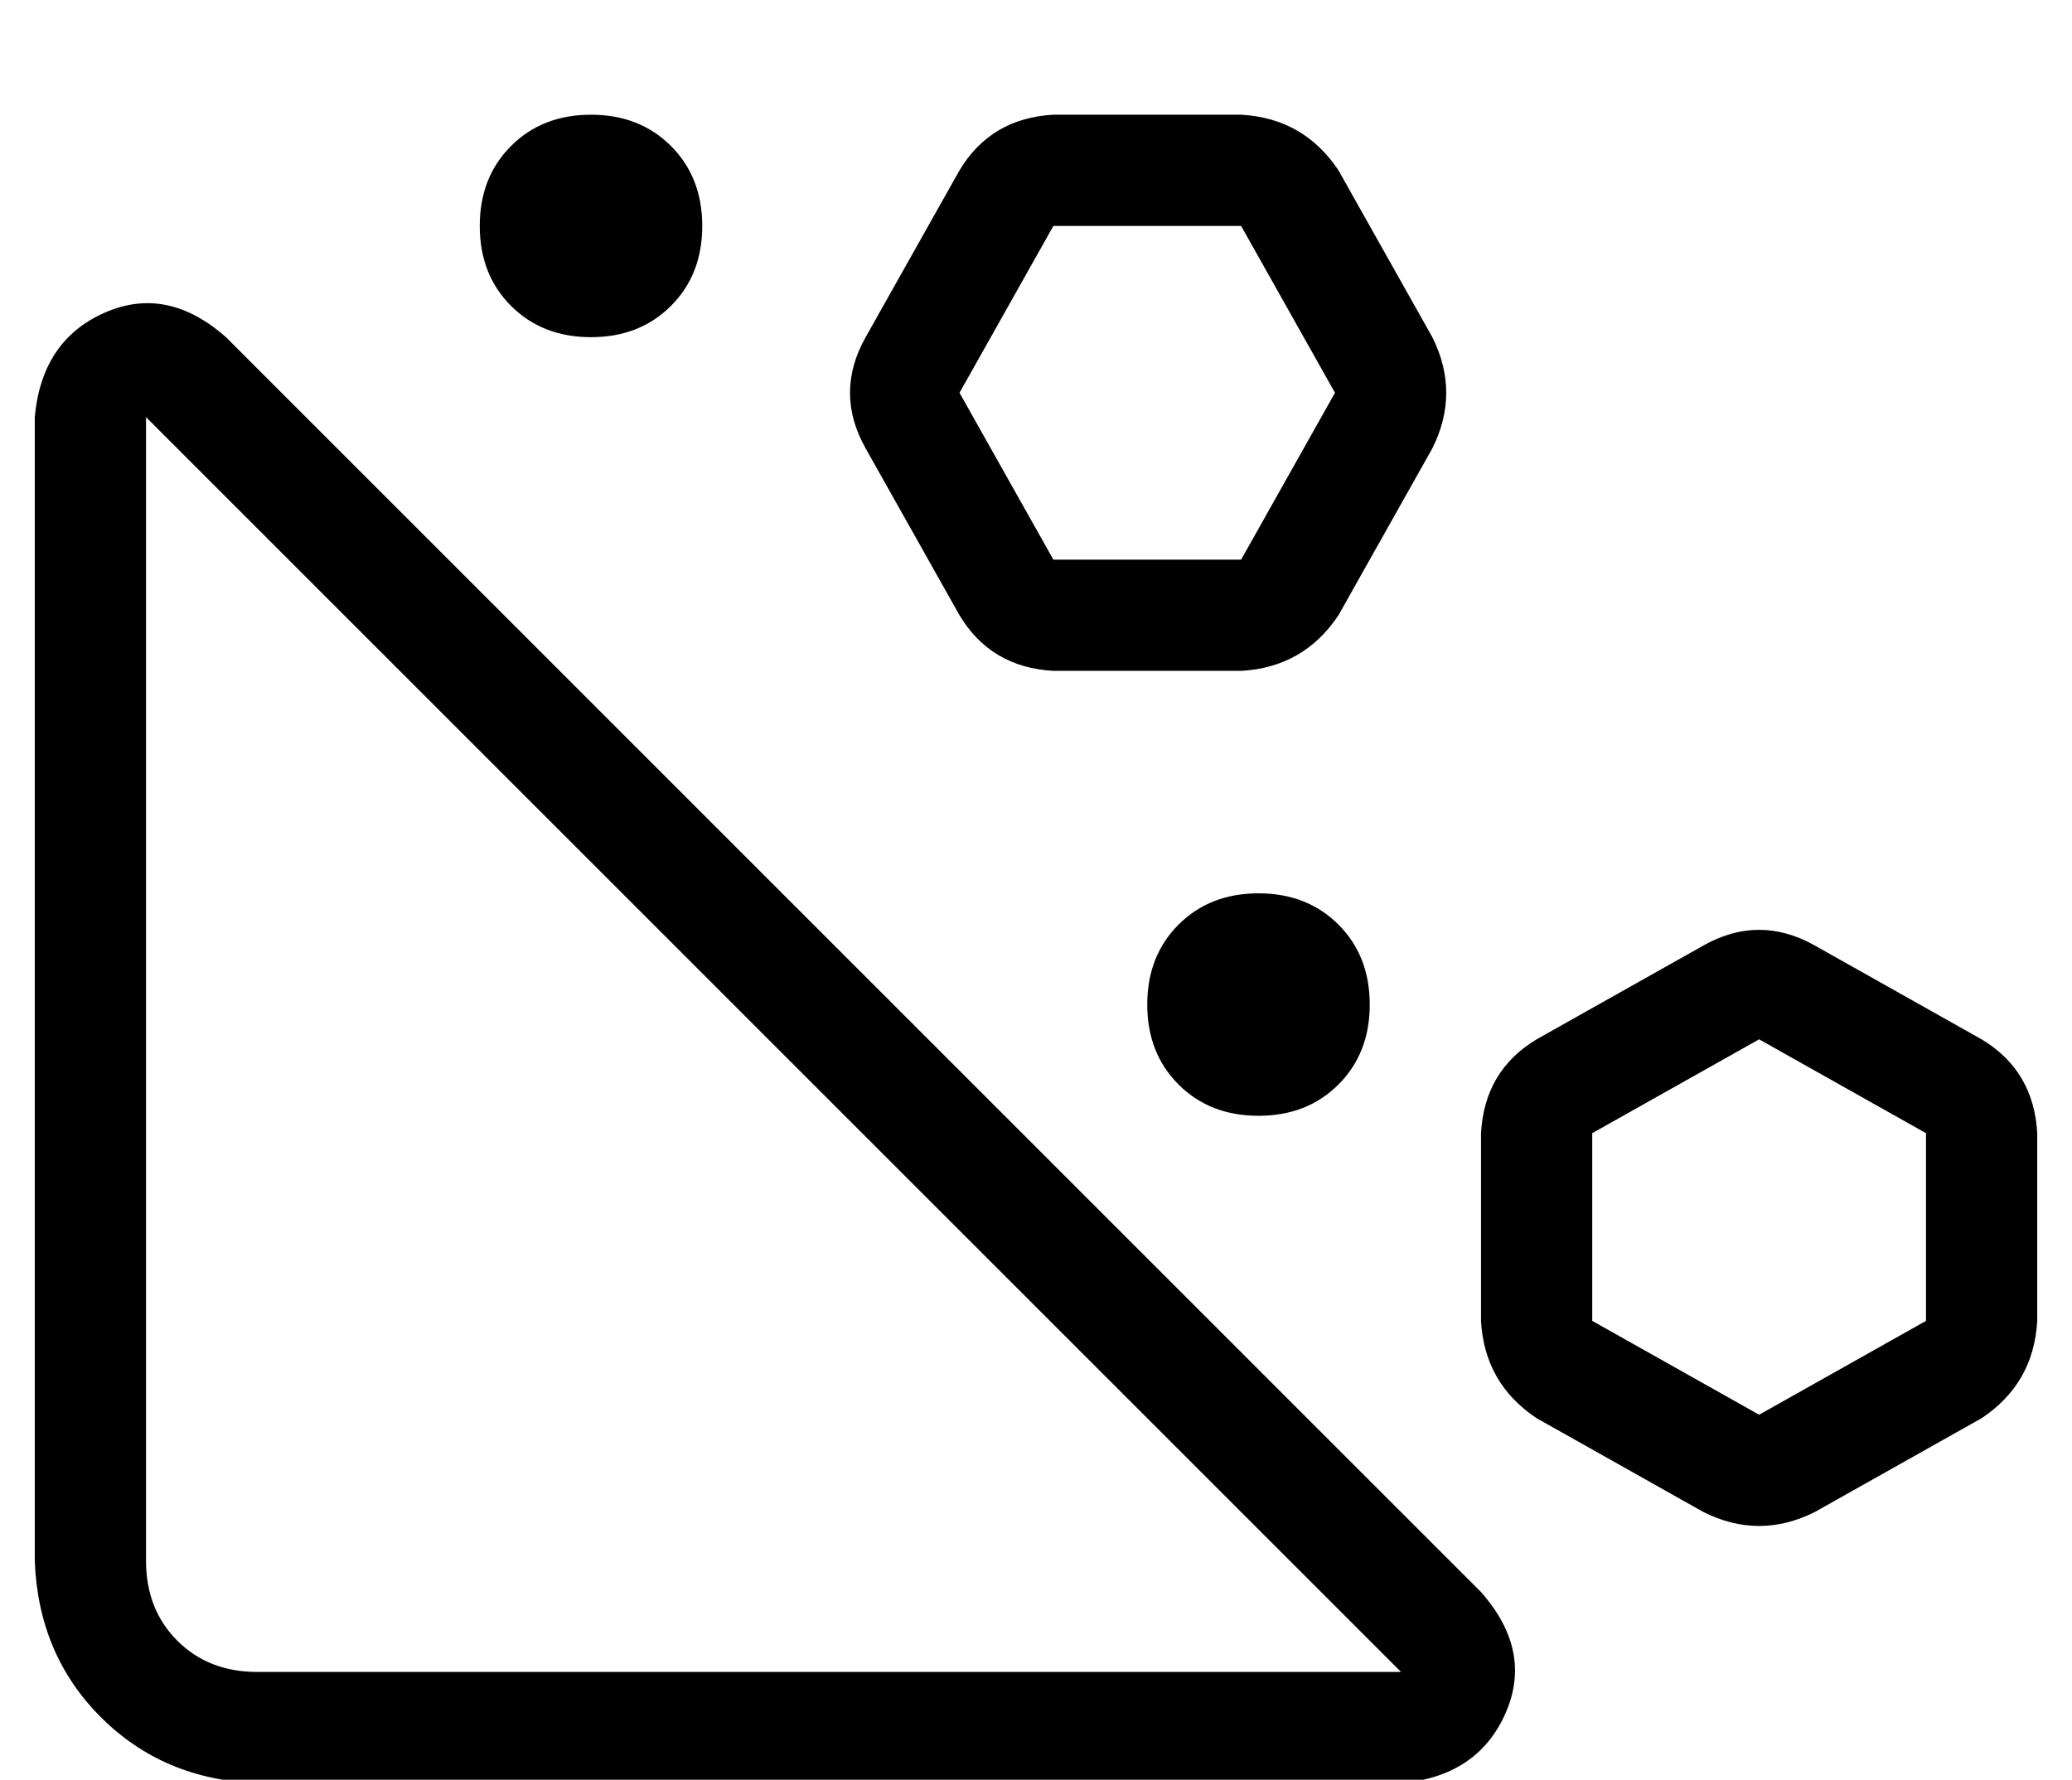 <?xml version="1.0" standalone="no"?>
<!DOCTYPE svg PUBLIC "-//W3C//DTD SVG 1.1//EN" "http://www.w3.org/Graphics/SVG/1.1/DTD/svg11.dtd" >
<svg xmlns="http://www.w3.org/2000/svg" xmlns:xlink="http://www.w3.org/1999/xlink" version="1.1" viewBox="-10 -40 596 512">
   <path fill="currentColor"
d="M239 89q-9 -16 0 -32l27 -48v0q9 -15 27 -16h54v0q18 1 28 16l27 48v0q8 16 0 32l-27 48v0q-10 15 -28 16h-54v0q-18 -1 -27 -16l-27 -48v0zM293 25l-27 48l27 -48l-27 48l27 48v0h54v0l27 -48v0l-27 -48v0h-54v0zM32 80v329v-329v329q0 14 9 23t23 9h329v0l-361 -361v0z
M0 80q2 -22 20 -30v0v0q18 -8 35 7l361 361v0q15 17 7 35t-30 20h-329v0q-27 -1 -45 -19t-19 -45v-329v0zM432 368q-15 -10 -16 -28v-54v0q1 -18 16 -27l48 -27v0q16 -9 32 0l48 27v0q15 9 16 27v54v0q-1 18 -16 28l-48 27v0q-16 8 -32 0l-48 -27v0zM496 367l48 -27l-48 27
l48 -27v-54v0l-48 -27v0l-48 27v0v54v0l48 27v0zM128 25q0 -14 9 -23v0v0q9 -9 23 -9t23 9t9 23t-9 23t-23 9t-23 -9t-9 -23v0zM352 217q14 0 23 9v0v0q9 9 9 23t-9 23t-23 9t-23 -9t-9 -23t9 -23t23 -9v0z" />
</svg>
